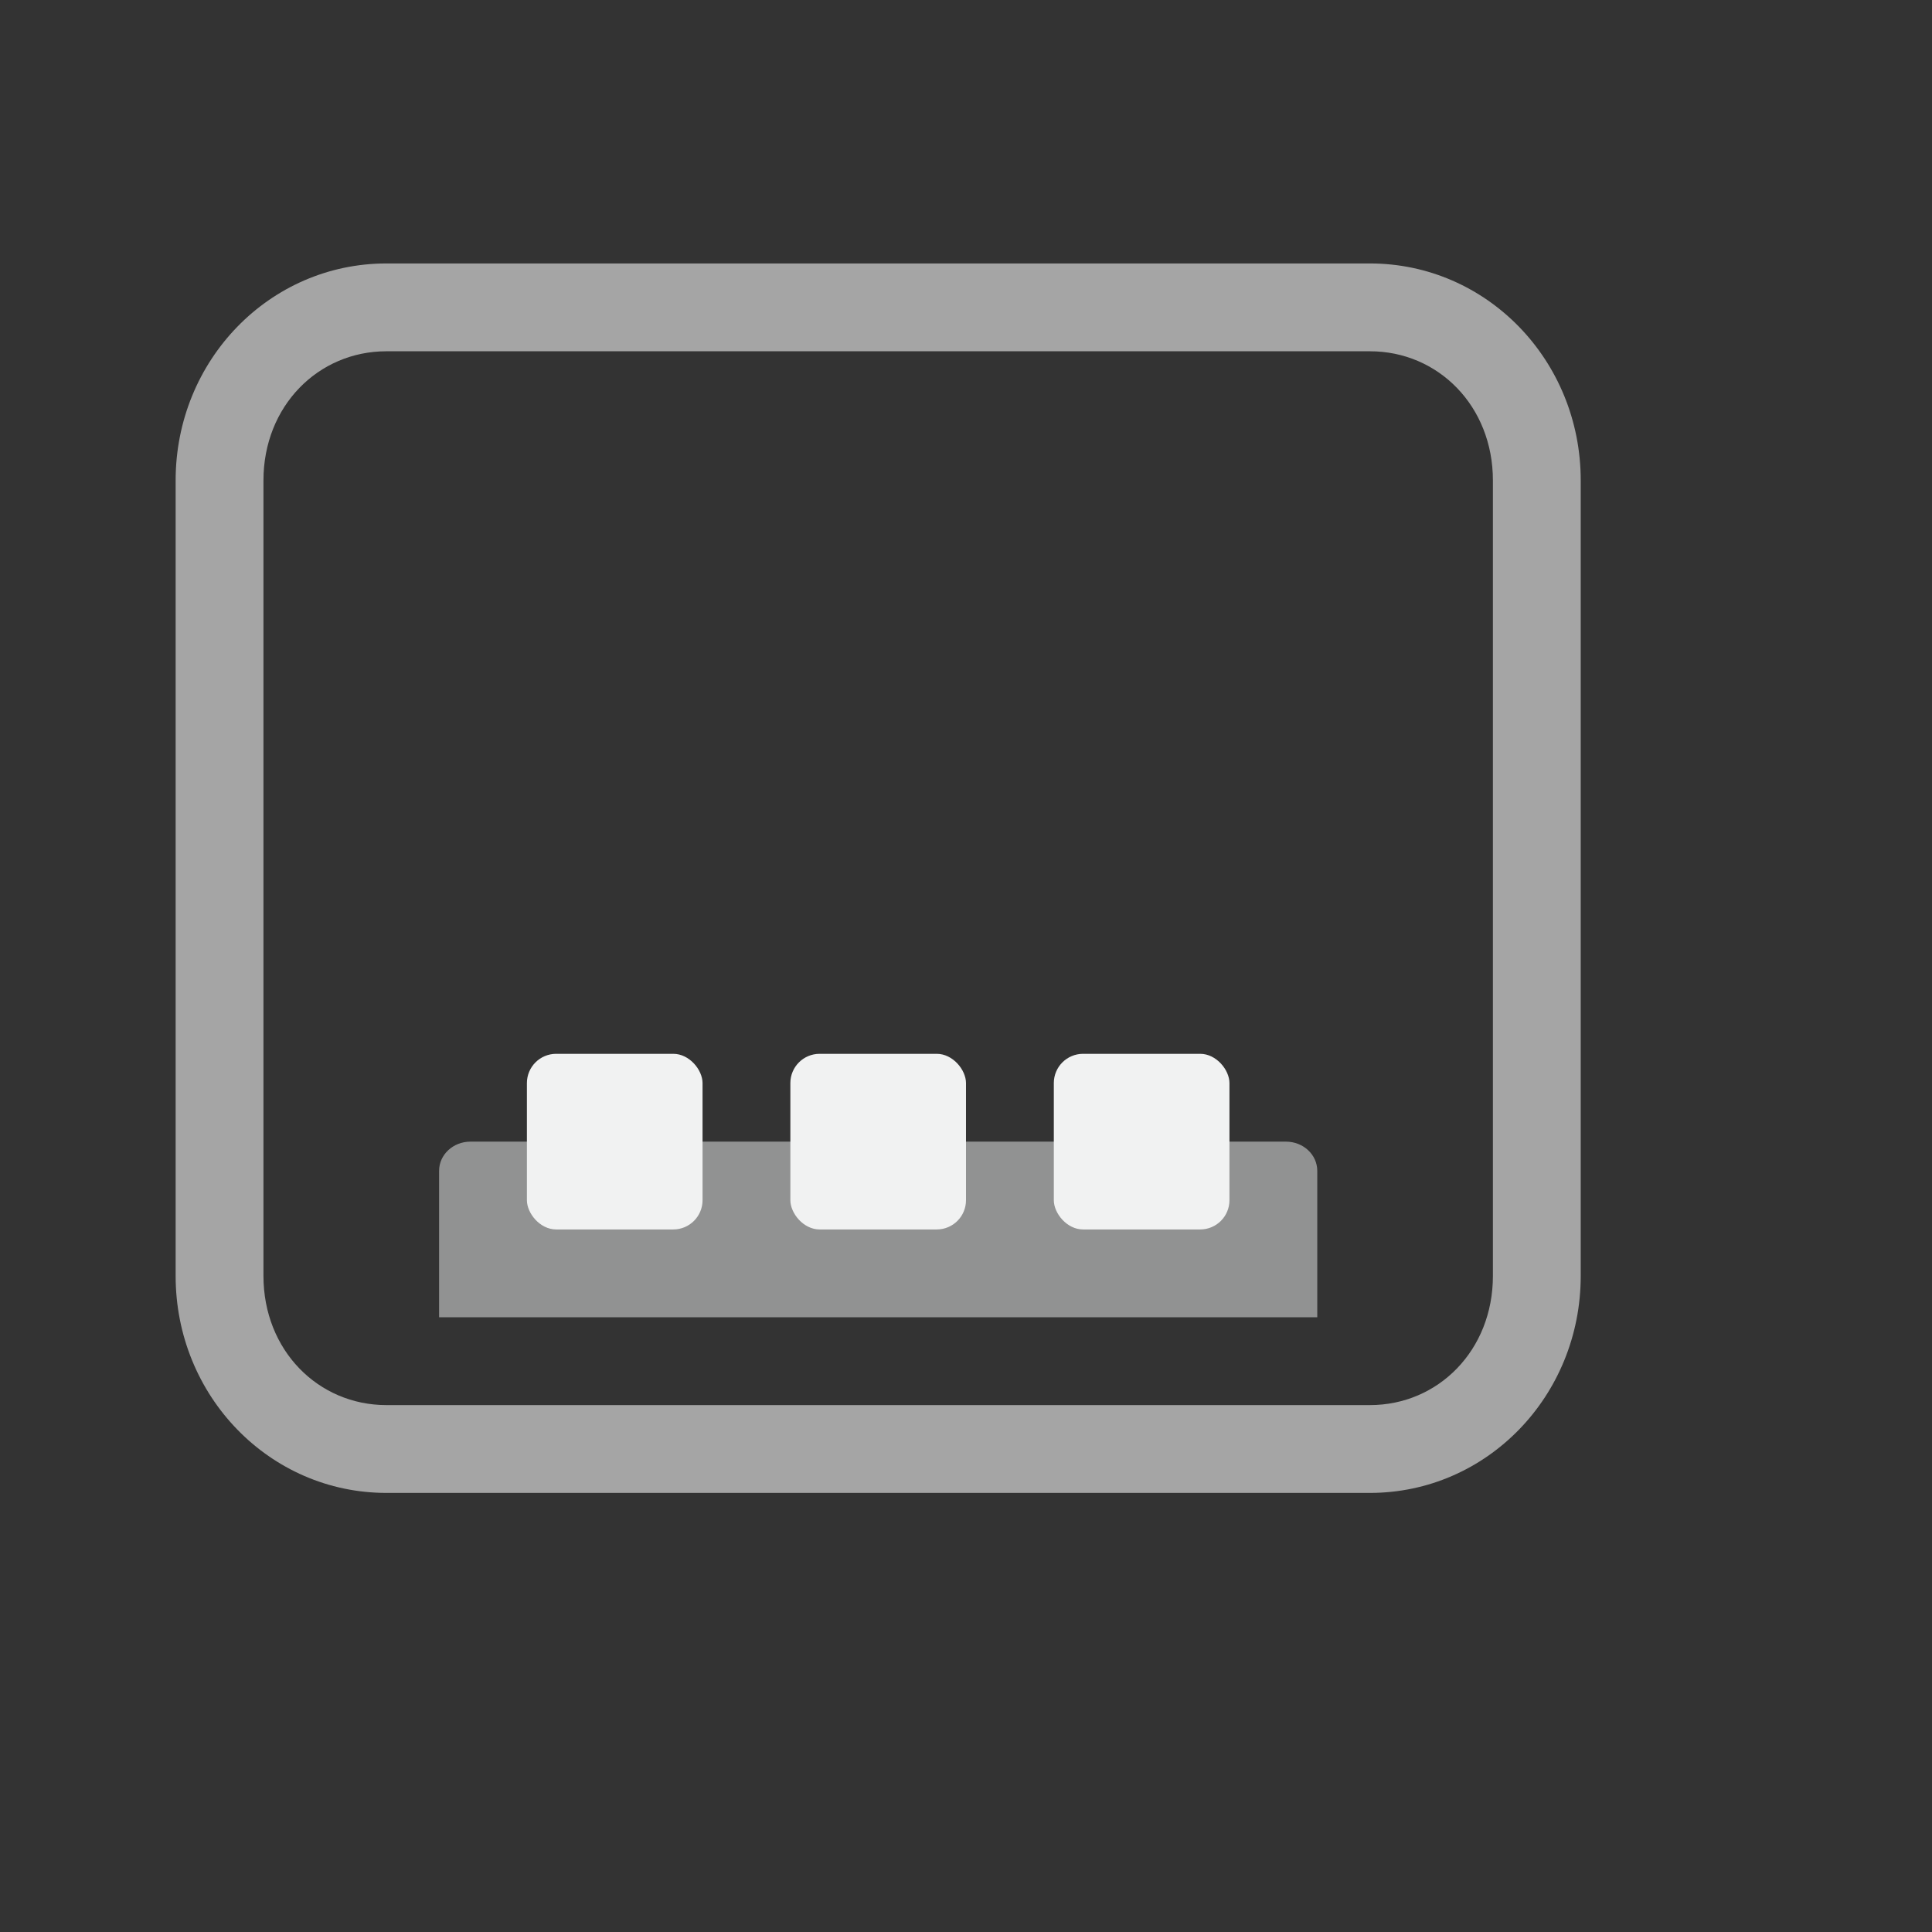 <svg xmlns="http://www.w3.org/2000/svg" version="1.1" viewBox="-2 -2 22 22"><rect x="-2" y="-2" width="22" height="22" fill="#333333" stroke="none"/><g fill="#f1f2f2"><path opacity=".6" d="m2.4 1c-1.33 0-2.4 1.102-2.4 2.471v9.058c-2.9606e-16 1.369 1.071 2.471 2.4 2.471h11.2c1.329 0 2.4-1.102 2.4-2.471v-9.058c0-1.369-1.071-2.471-2.4-2.471h-11.2zm0 1h11.2c0.777 0 1.4 0.624 1.4 1.471v9.058c0 0.847-0.623 1.471-1.4 1.471h-11.2c-0.777 0-1.4-0.624-1.4-1.471v-9.058c0-0.847 0.623-1.471 1.4-1.471z" fill-rule="evenodd" stroke-width=".406"/><g stroke-linecap="round" stroke-miterlimit="7"><path opacity=".5" style="paint-order:markers fill stroke" d="m3.357 11c-0.198 0-0.357 0.149-0.357 0.333v1.667h10v-1.667c0-0.184-0.159-0.333-0.357-0.333z" stroke-width=".246"/><rect style="paint-order:markers fill stroke" ry=".333" height="2" width="2" y="10" x="4" stroke-width=".333"/><rect style="paint-order:markers fill stroke" ry=".333" height="2" width="2" y="10" x="7" stroke-width=".333"/><rect style="paint-order:markers fill stroke" ry=".333" height="2" width="2" y="10" x="10" stroke-width=".333"/></g></g></svg>
